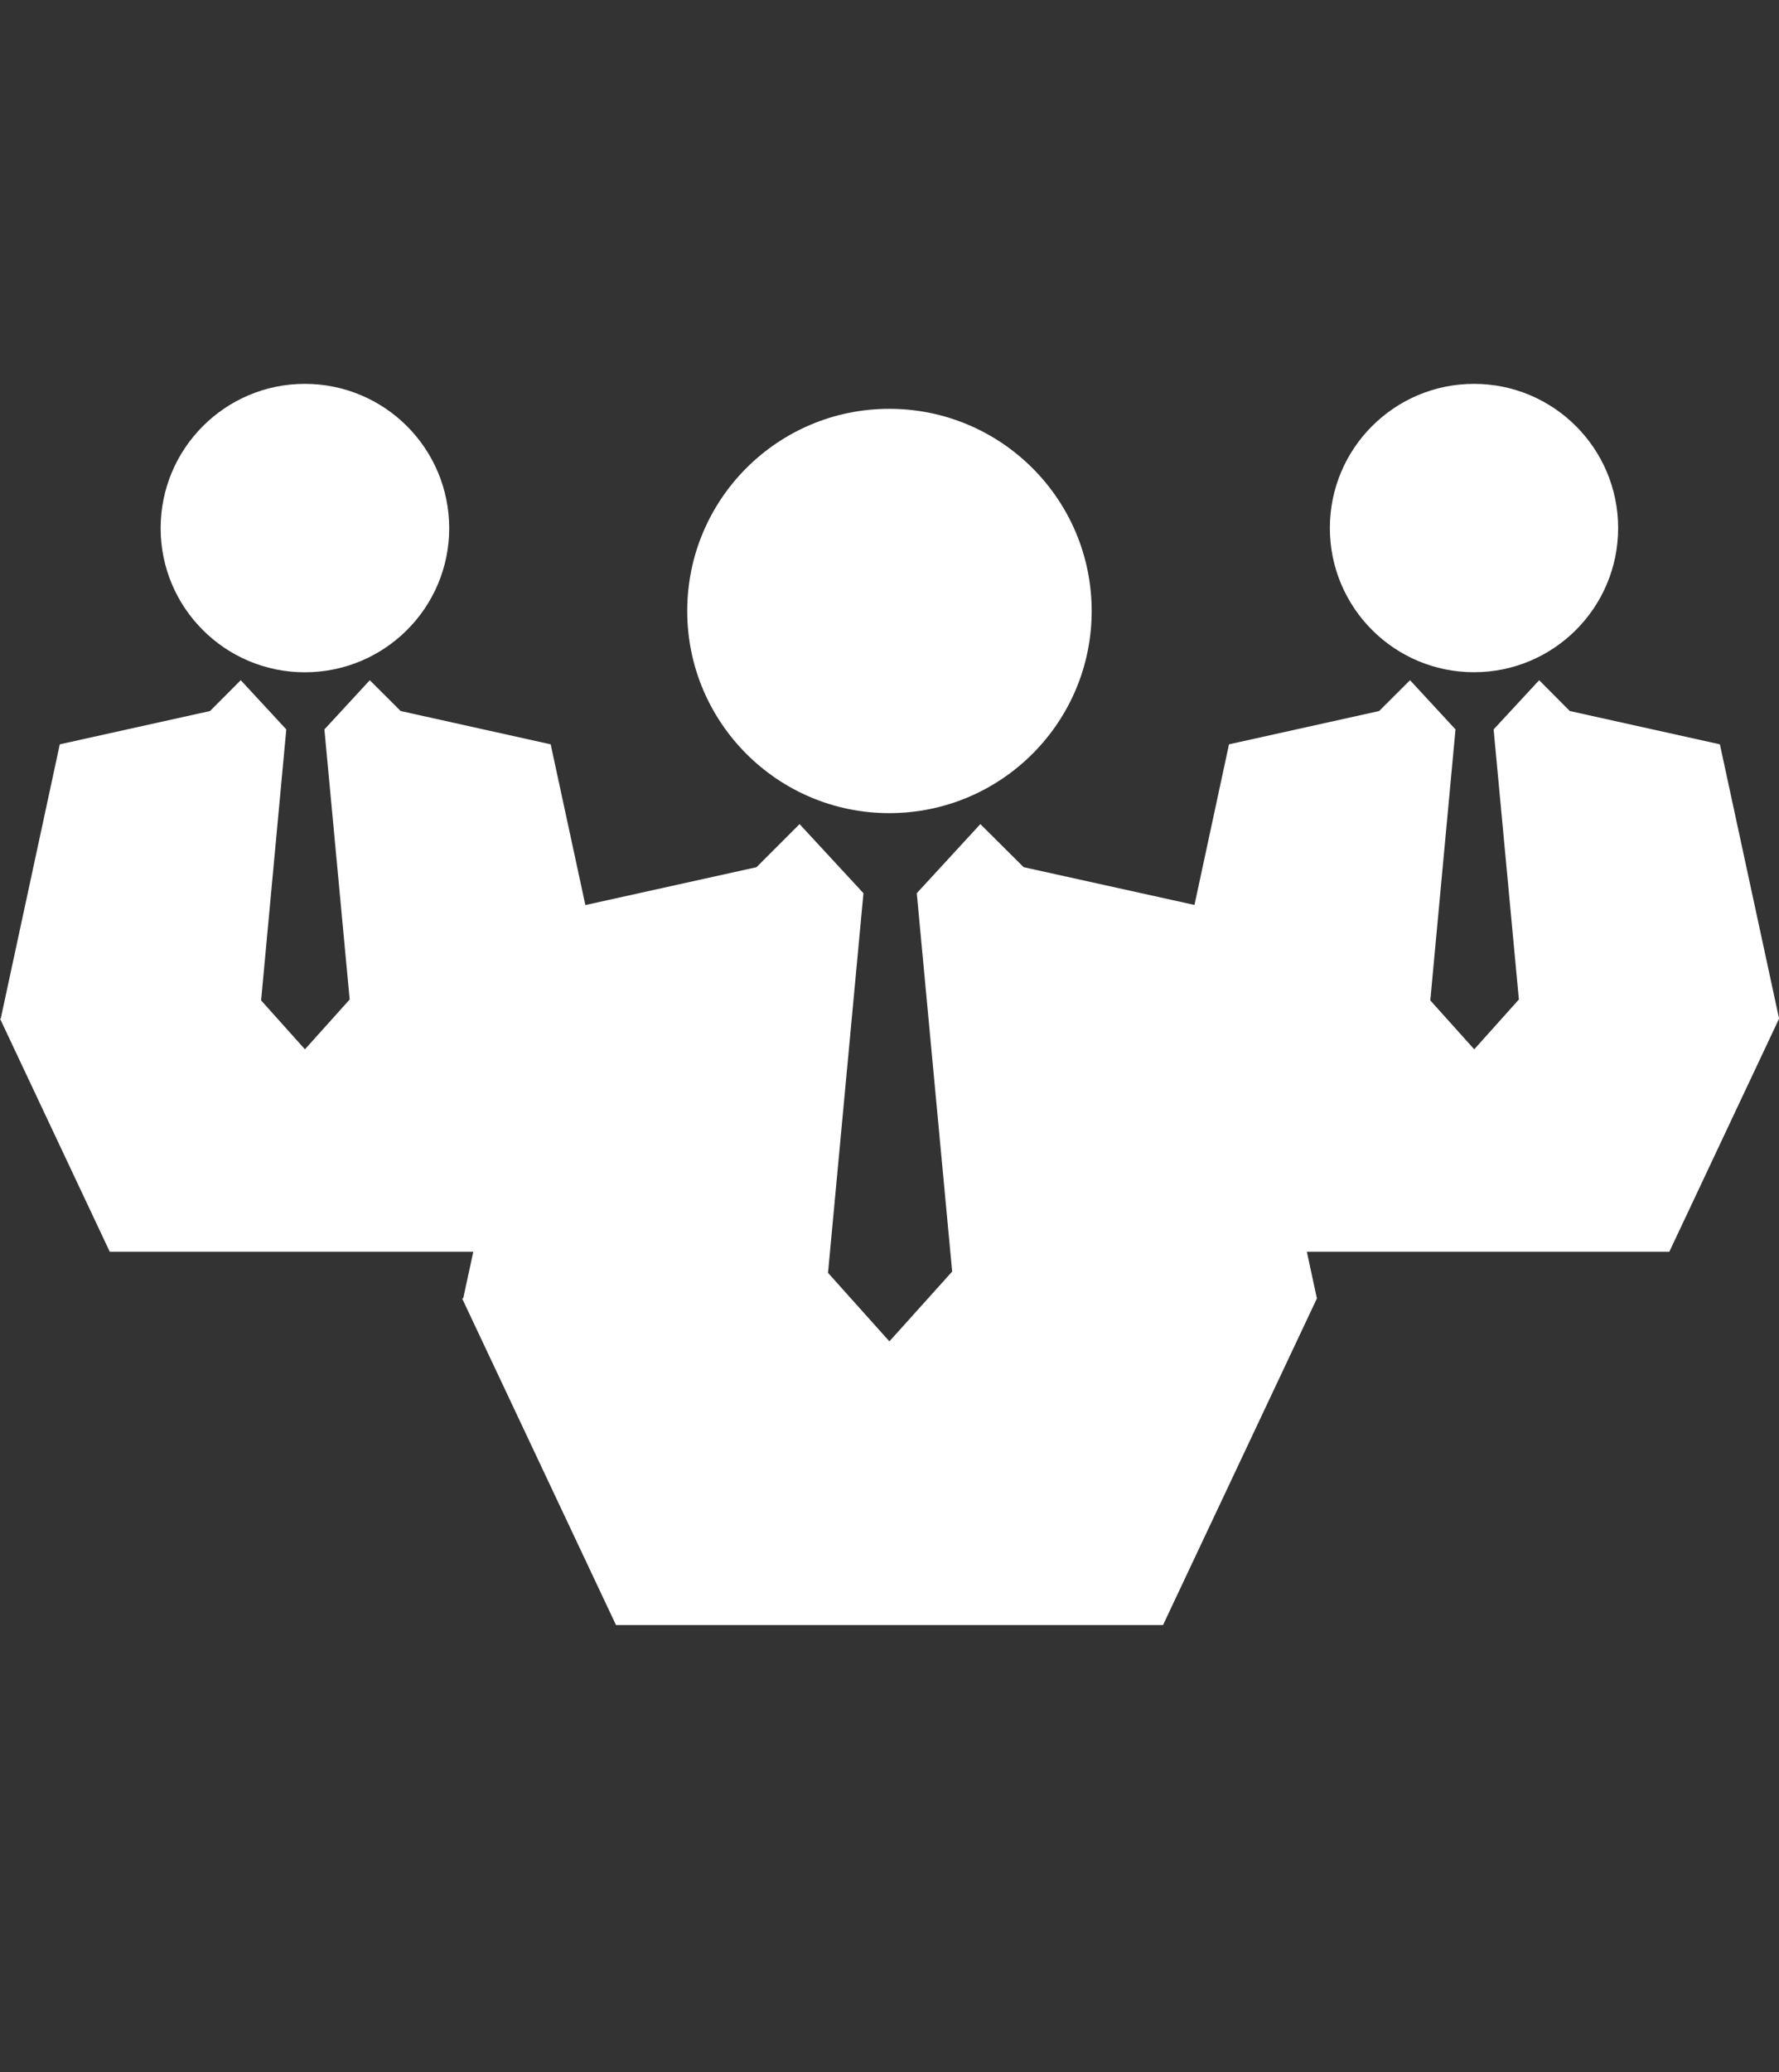 <?xml version="1.0" encoding="utf-8"?>
<!-- Generator: Adobe Illustrator 16.0.0, SVG Export Plug-In . SVG Version: 6.00 Build 0)  -->
<!DOCTYPE svg PUBLIC "-//W3C//DTD SVG 1.1//EN" "http://www.w3.org/Graphics/SVG/1.1/DTD/svg11.dtd">
<svg version="1.1" id="Capa_1" xmlns="http://www.w3.org/2000/svg" xmlns:xlink="http://www.w3.org/1999/xlink" x="0px" y="0px"
	 width="84.15px" height="98px" viewBox="0 -18.153 84.15 98" enable-background="new 0 -18.153 84.15 98" xml:space="preserve">
<rect x="0" y="-18.153" width="84.15" height="98" fill="#333333" stroke="none"/>
<g>
	<path fill="#FFFFFF" d="M42.063,20.3c5.29,0,9.575-4.281,9.575-9.556c0-5.29-4.292-9.564-9.575-9.564
		c-5.271,0-9.556,4.274-9.556,9.564C32.509,16.019,36.79,20.3,42.063,20.3z"/>
	<path fill="#FFFFFF" d="M14.417,13.639c3.776,0,6.831-3.049,6.831-6.814C21.245,3.052,18.194,0,14.417,0
		c-3.759,0-6.818,3.053-6.818,6.825C7.597,10.592,10.658,13.639,14.417,13.639z"/>
	<circle fill="#FFFFFF" cx="69.723" cy="6.818" r="6.818"/>
	<polygon fill="#FFFFFF" points="84.154,30.017 81.354,17.046 74.254,15.471 72.805,14.014 70.651,16.341 71.846,29.113 
		69.734,31.469 67.656,29.156 68.848,16.341 66.697,14.014 65.237,15.471 58.134,17.046 56.501,24.642 48.421,22.856 46.372,20.819 
		43.365,24.087 45.039,41.979 42.07,45.28 39.167,42.04 40.843,24.087 37.821,20.819 35.785,22.856 27.689,24.647 26.048,17.046 
		18.952,15.471 17.492,14.014 15.345,16.341 16.54,29.113 14.424,31.469 12.351,29.156 13.542,16.341 11.388,14.014 9.935,15.471 
		2.828,17.046 0.035,30.017 0,30.017 5.192,41.042 22.388,41.042 21.911,43.246 21.859,43.25 29.138,58.695 55.013,58.695 
		62.292,43.25 61.816,41.042 78.962,41.042 	"/>
</g>
</svg>
